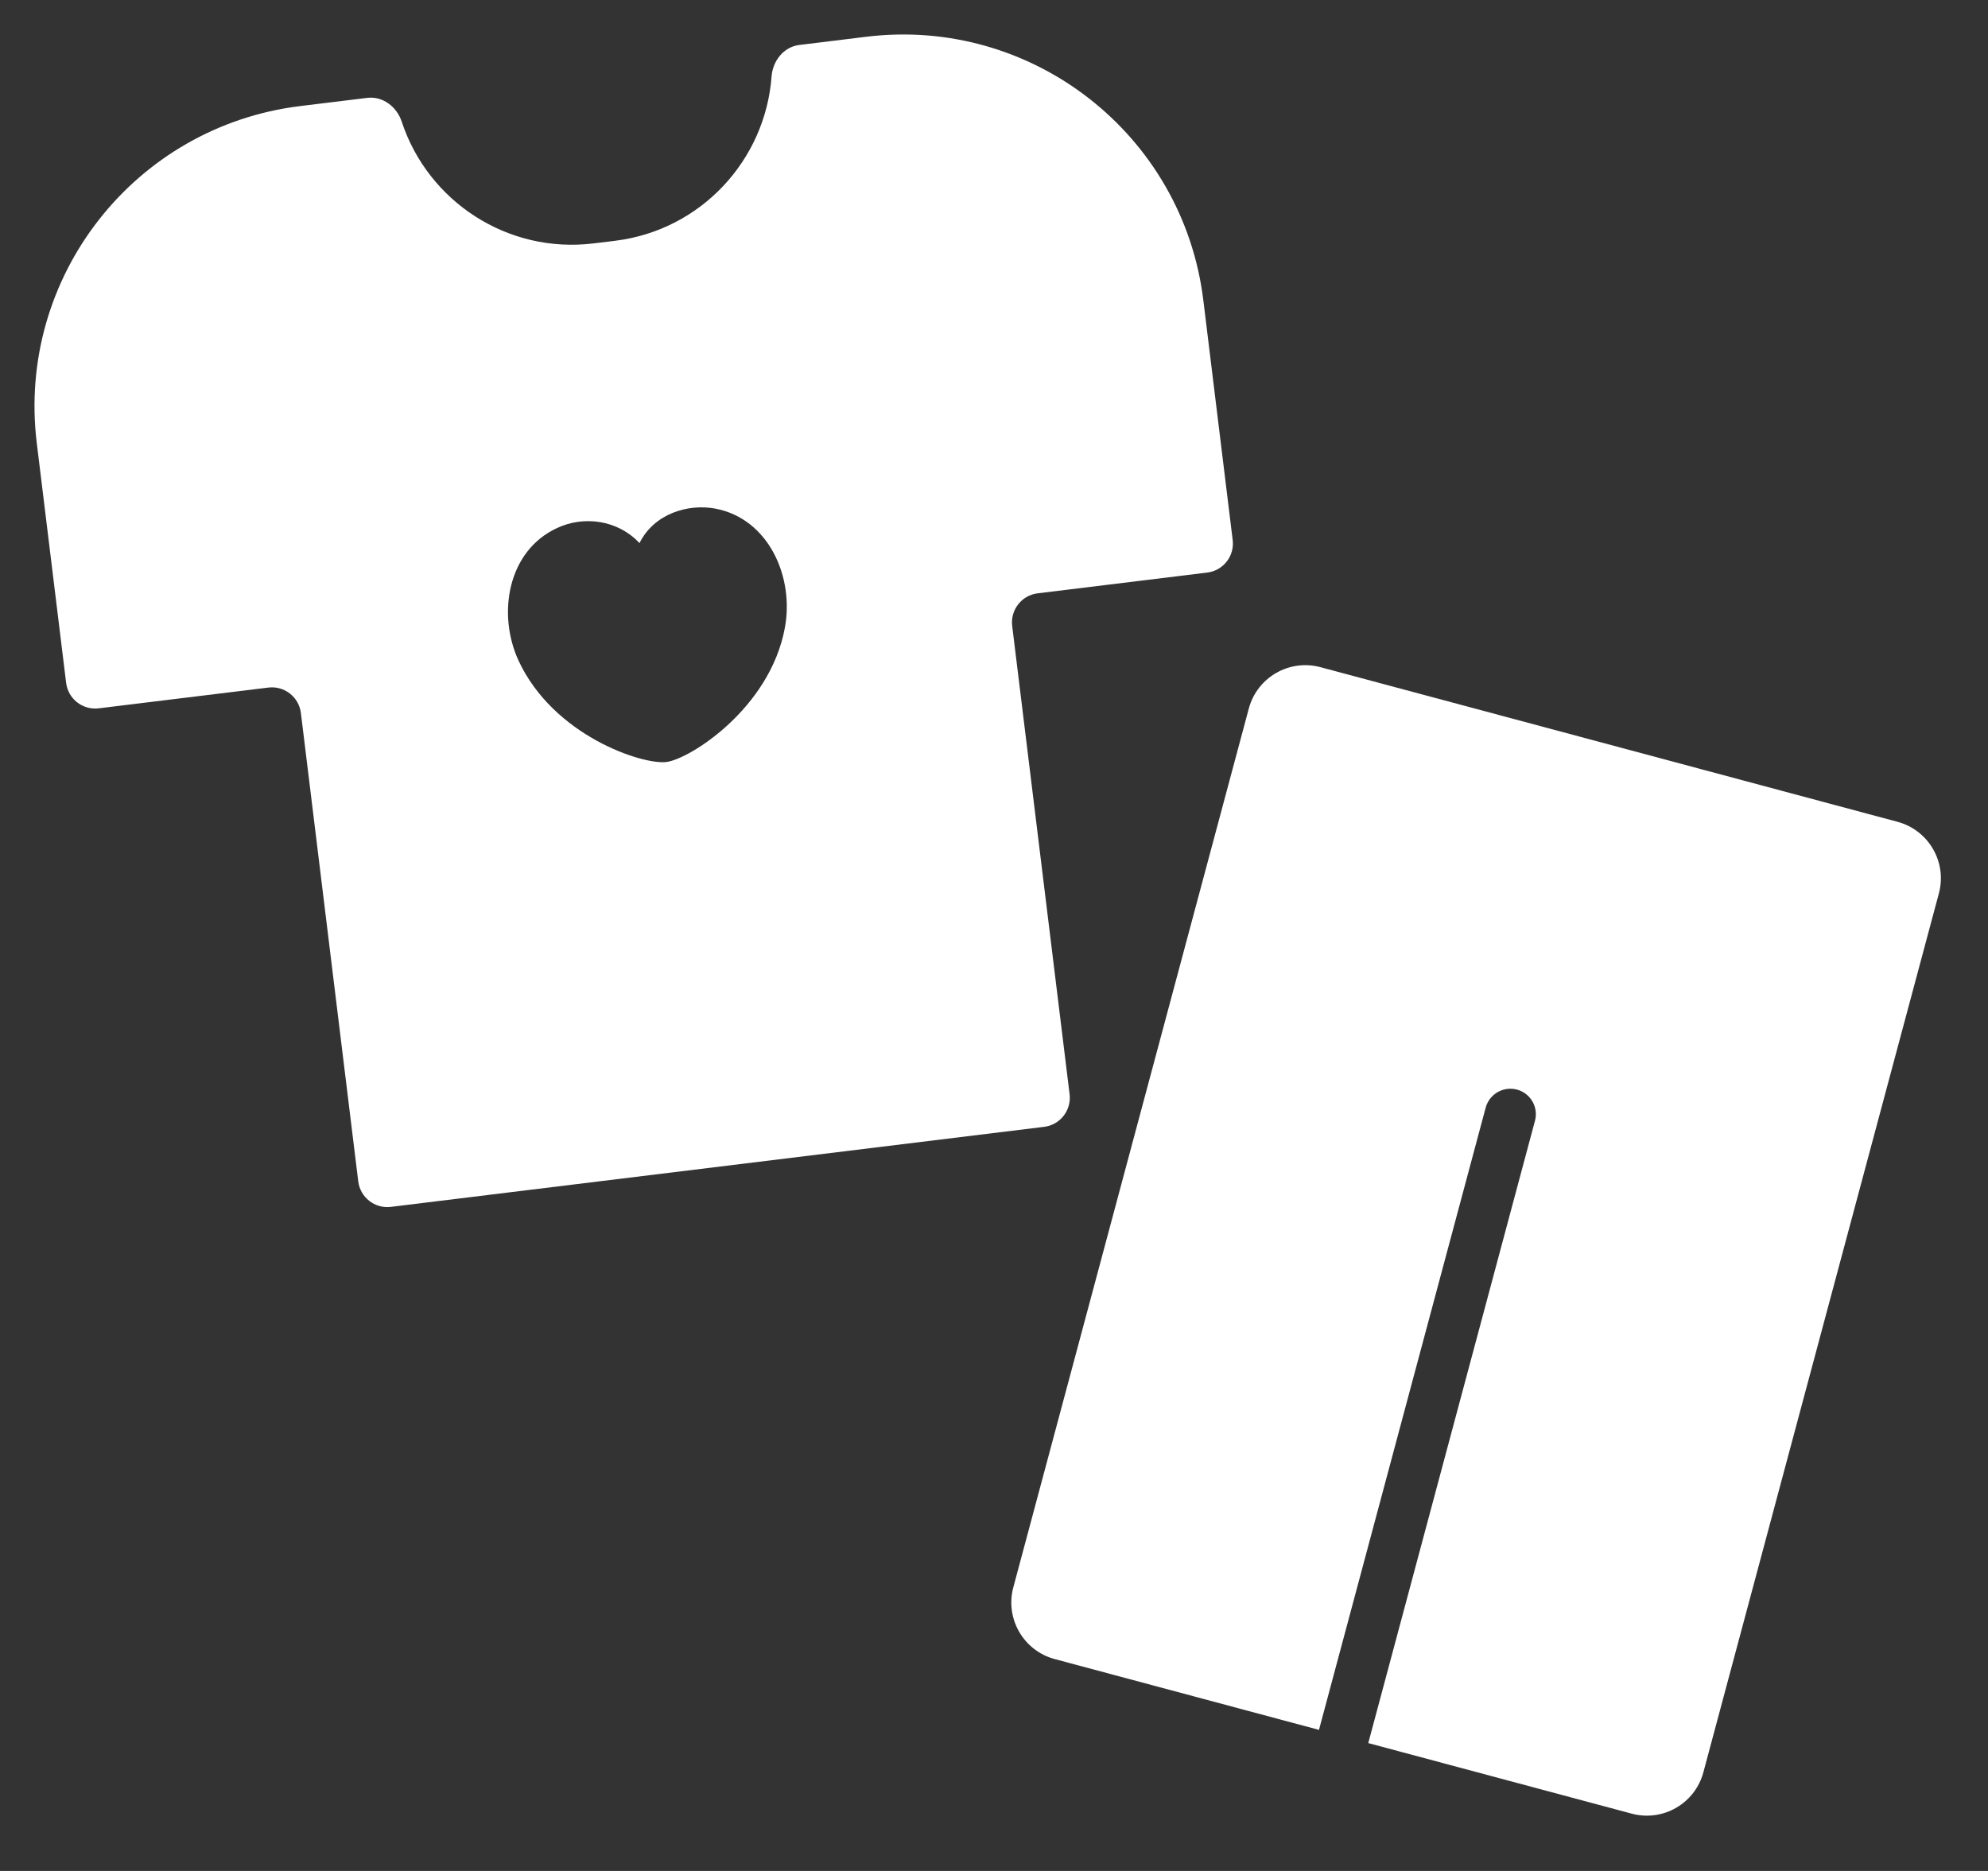<svg width="34" height="32" viewBox="0 0 34 32" fill="none" xmlns="http://www.w3.org/2000/svg">
<rect x="0" y="0" width="34" height="32" fill="#333333" stroke="none"/>
<path fill-rule="evenodd" clip-rule="evenodd" d="M13.671 0.769L14.813 0.629C17.65 0.281 20.233 2.298 20.58 5.135L21.082 9.236C21.116 9.51 20.921 9.759 20.647 9.793L17.747 10.148C17.473 10.181 17.278 10.431 17.311 10.705L18.293 18.716C18.326 18.99 18.131 19.24 17.857 19.273L6.684 20.642C6.41 20.675 6.161 20.48 6.127 20.206L5.146 12.195C5.112 11.921 4.863 11.726 4.589 11.76L1.688 12.115C1.414 12.148 1.165 11.954 1.131 11.679L0.629 7.579C0.282 4.742 2.298 2.162 5.135 1.814L6.28 1.674C6.547 1.641 6.788 1.827 6.871 2.082C7.319 3.442 8.677 4.344 10.151 4.163L10.515 4.119C11.993 3.938 13.09 2.735 13.196 1.307C13.216 1.04 13.404 0.801 13.671 0.769ZM9.528 9.031C8.684 9.419 8.5 10.495 8.867 11.296C9.464 12.585 10.986 13.083 11.396 13.033C11.797 12.984 13.168 12.116 13.423 10.739C13.586 9.872 13.148 8.872 12.234 8.699C11.762 8.611 11.184 8.789 10.937 9.289C10.556 8.882 9.972 8.822 9.528 9.031Z" fill="white"/>
<path fill-rule="evenodd" clip-rule="evenodd" d="M21.358 12.118L17.33 27.151C17.188 27.684 17.504 28.233 18.038 28.376L22.558 29.587L25.409 18.945C25.472 18.712 25.711 18.574 25.944 18.636C26.177 18.698 26.315 18.938 26.252 19.17L23.401 29.813L27.907 31.02C28.441 31.163 28.989 30.846 29.132 30.313L33.16 15.28C33.303 14.747 32.986 14.199 32.453 14.056L22.583 11.411C22.05 11.268 21.501 11.585 21.358 12.118Z" fill="white"/>
</svg>
